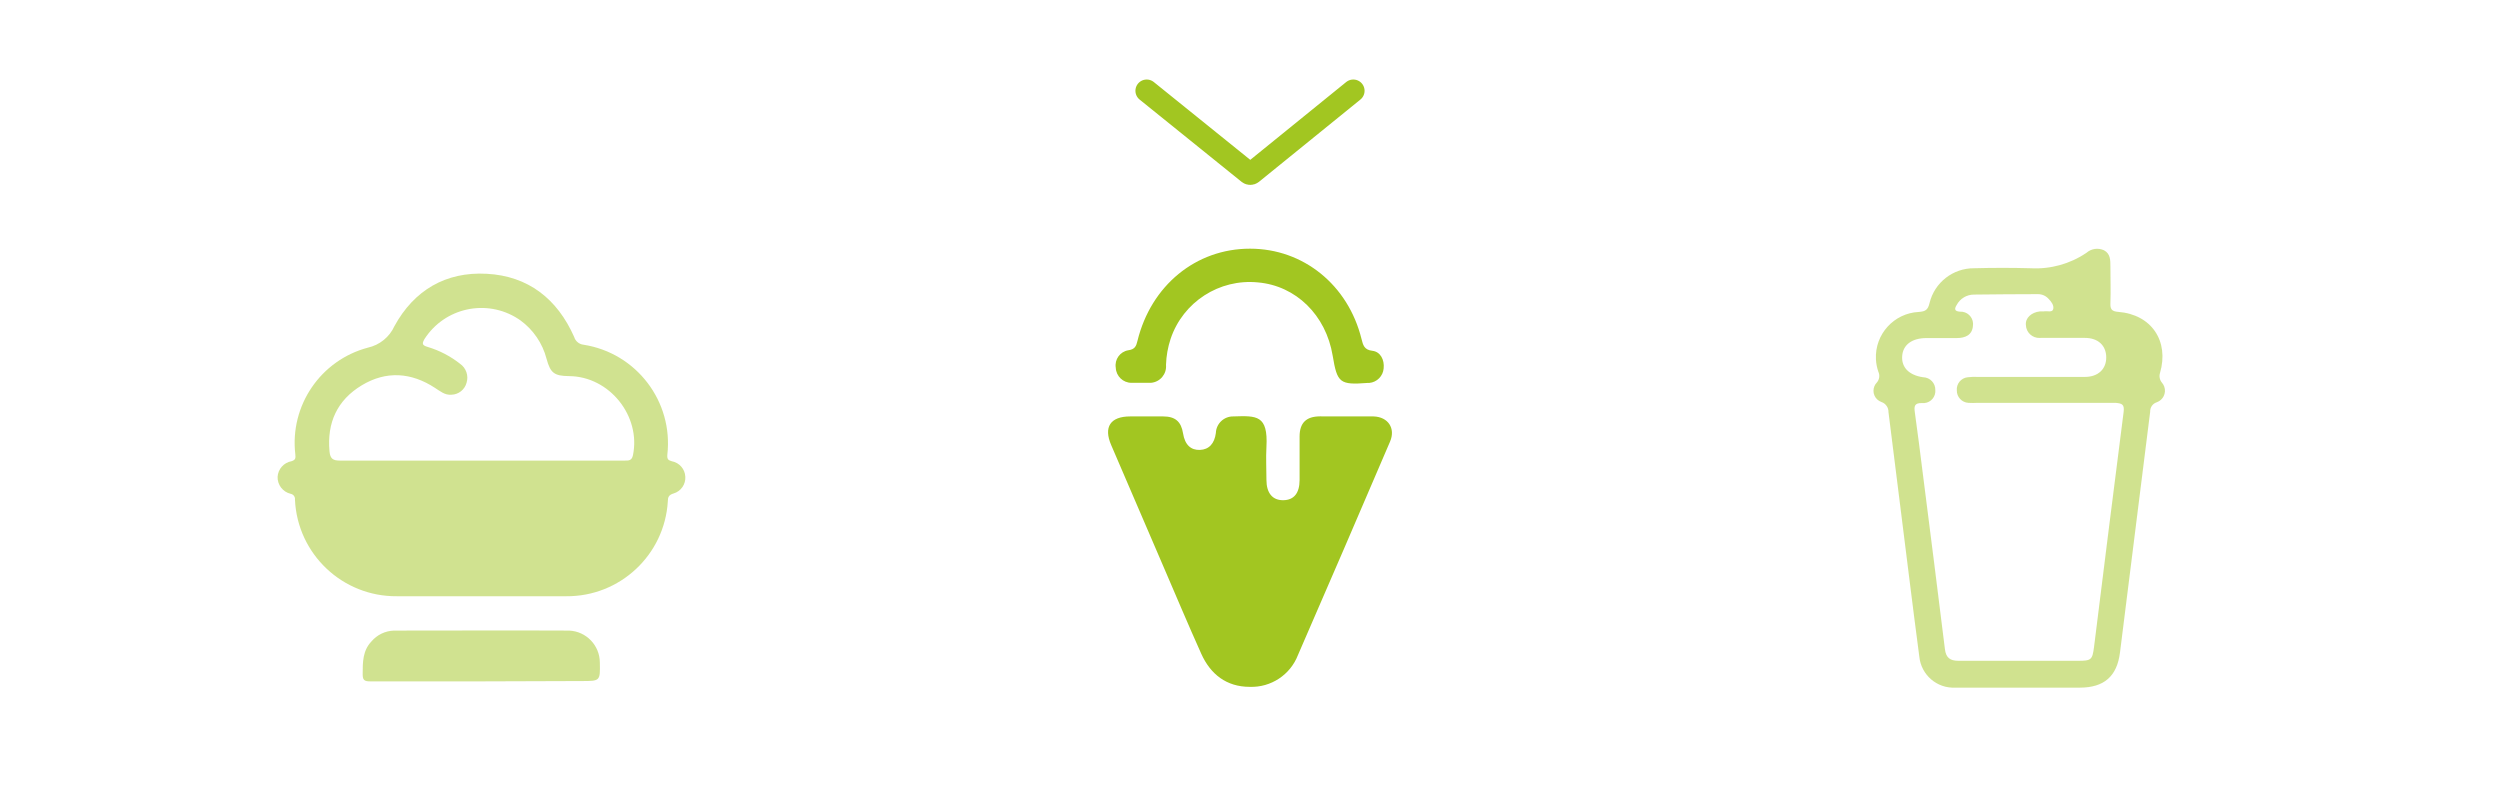 <?xml version="1.0" encoding="utf-8"?>
<!-- Generator: Adobe Illustrator 25.2.3, SVG Export Plug-In . SVG Version: 6.00 Build 0)  -->
<svg version="1.1" id="b3ef299c-05fc-43e4-bde4-52f2d97b3458"
	 xmlns="http://www.w3.org/2000/svg" xmlns:xlink="http://www.w3.org/1999/xlink" x="0px" y="0px" viewBox="0 0 443.374 141.399"
	 style="enable-background:new 0 0 443.374 141.399;" xml:space="preserve">
<path id="a17288d2-6430-4294-be53-d5ebf1c10719" data-name="rwd-coffee" style="opacity:0.5;fill:#A2C621;enable-background:new    ;" d="M383.441,67.893
	c-0.412-0.475-0.552-1.128-0.37-1.73c1.67-5.68-1.52-10.39-7.39-10.85c-1.18-0.09-1.44-0.48-1.4-1.56c0.08-2.16,0-4.32,0-6.48
	c0-1.14,0-2.29-1.15-2.89c-1.037-0.473-2.255-0.293-3.11,0.46c-2.909,1.968-6.383,2.927-9.89,2.73c-3.32-0.09-6.65-0.09-10,0
	c-3.759-0.036-7.046,2.526-7.93,6.18c-0.29,1.23-0.74,1.48-1.9,1.57c-4.413,0.213-7.818,3.963-7.605,8.376
	c0.037,0.765,0.183,1.521,0.435,2.244c0.29,0.623,0.188,1.359-0.26,1.88c-0.819,0.829-0.811,2.165,0.017,2.984
	c0.219,0.216,0.483,0.382,0.773,0.486c0.771,0.256,1.284,0.988,1.26,1.8c0.64,5,1.25,10,1.87,14.92c1.2,9.48,2.35,19,3.6,28.45
	c0.326,3.241,3.137,5.656,6.39,5.49c3.8,0,7.59,0,11.38,0h10.68c4.3,0,6.62-2,7.14-6.25c1.78-14.233,3.563-28.46,5.35-42.68
	c-0.036-0.76,0.444-1.45,1.17-1.68c1.131-0.396,1.727-1.634,1.332-2.765C383.745,68.328,383.612,68.095,383.441,67.893z
	 M376.621,73.083c-1.79,13.87-3.5,27.74-5.24,41.62c-0.3,2.33-0.48,2.49-2.86,2.49c-3.44,0-6.88,0-10.32,0c-3.62,0-7.24,0-10.85,0
	c-1.49,0-2.23-0.52-2.42-2.06c-1.28-10.41-2.61-20.81-3.93-31.21c-0.46-3.59-0.89-7.17-1.4-10.75c-0.15-1.09-0.13-1.73,1.29-1.69
	c1.176,0.114,2.222-0.748,2.336-1.924c0.012-0.122,0.013-0.244,0.004-0.366c0.039-1.225-0.923-2.25-2.149-2.289
	c-0.01,0-0.021-0.001-0.031-0.001c-2.52-0.37-3.85-1.77-3.7-3.77s1.74-3.16,4.27-3.18h5.42c1.51,0,2.73-0.53,2.86-2.17
	c0.173-1.203-0.661-2.318-1.863-2.491c-0.148-0.021-0.297-0.028-0.447-0.019c-1.08-0.08-0.95-0.58-0.55-1.23
	c0.601-1.099,1.748-1.787,3-1.8c3.79-0.06,7.59-0.06,11.38-0.08c0.71-0.005,1.389,0.289,1.87,0.81c0.5,0.51,1,1.14,0.85,1.83
	s-1.1,0.29-1.67,0.42c-0.23,0.015-0.46,0.015-0.69,0c-1.52,0.17-2.62,1.17-2.49,2.42c0.043,1.308,1.139,2.333,2.447,2.29
	c0.051-0.002,0.102-0.005,0.153-0.01c2.63,0,5.25,0,7.87,0c2.32,0,3.76,1.34,3.78,3.43s-1.43,3.48-3.75,3.49
	c-6.35,0-12.71,0-19.07,0c-0.581-0.03-1.163-0.01-1.74,0.06c-1.17,0.116-2.033,1.147-1.94,2.32c-0.023,1.178,0.894,2.161,2.07,2.22
	c0.523,0.03,1.047,0.03,1.57,0c8.16,0,16.33,0,24.5,0C376.391,71.533,376.791,71.763,376.621,73.083z"/>
<g id="e8561f14-48dc-41e3-8395-2b7db3c1e8c9" data-name="rwd-bowl" style="opacity:0.5;">
	<path style="fill:#A2C621;" d="M85.251,120.843c-6.54,0-13.08,0-19.61,0c-1.06,0-1.33-0.26-1.32-1.31c0-2.08,0-4.13,1.54-5.76
		c0.999-1.184,2.452-1.889,4-1.94c10.36,0,20.73-0.05,31.09,0c3.029,0.139,5.417,2.628,5.43,5.66c0.07,3.29,0.07,3.29-3.23,3.29
		L85.251,120.843z"/>
	<path style="fill:#A2C621;" d="M121.541,84.533c-0.07-1.353-1.058-2.482-2.39-2.73c-0.66-0.18-0.86-0.39-0.8-1.14
		c1.085-9.448-5.483-18.068-14.88-19.53c-0.772-0.087-1.417-0.626-1.64-1.37c-3-6.77-8.16-10.83-15.55-11.21
		c-7.21-0.38-12.83,2.9-16.32,9.27c-0.879,1.947-2.624,3.367-4.71,3.83c-8.391,2.227-13.876,10.276-12.88,18.9
		c0.06,0.63,0.1,1-0.66,1.24c-1.372,0.239-2.399,1.39-2.48,2.78c-0.039,1.418,0.92,2.67,2.3,3c0.501,0.082,0.846,0.547,0.78,1.05
		c0.441,9.641,8.43,17.205,18.08,17.12h30c9.542,0.092,17.48-7.314,18.05-16.84c0-0.73,0.17-1.13,1-1.38
		C120.757,87.145,121.632,85.9,121.541,84.533z M112.251,80.743c-0.21,1-0.81,0.94-1.52,0.94h-25.37c-8.36,0-16.72,0-25.09,0
		c-1.23,0-1.71-0.34-1.83-1.61c-0.48-5.11,1.37-9.12,5.72-11.74s8.79-2.29,13,0.47c0.89,0.57,1.75,1.31,2.91,1.2
		c1.258-0.036,2.344-0.894,2.67-2.11c0.399-1.252-0.063-2.617-1.14-3.37c-1.716-1.356-3.674-2.374-5.77-3c-1-0.3-1-0.59-0.54-1.41
		c3.593-5.569,11.02-7.17,16.589-3.577c0.139,0.09,0.276,0.182,0.411,0.277c2.28,1.662,3.915,4.061,4.63,6.79
		c0.69,2.57,1.38,3.07,4,3.1C108.131,66.763,113.691,73.823,112.251,80.743L112.251,80.743z"/>
</g>
<g id="a12b1b06-5637-4b35-b97f-e4fa1f1f2d44" data-name="rwd-cone">
	<path style="fill:#A2C621;" d="M238.711,73.853c1.63,0,3.26,0,4.89,0c2.57,0.08,3.93,2.1,2.93,4.45
		c-5.42,12.667-10.867,25.29-16.34,37.87c-1.358,3.513-4.796,5.778-8.56,5.64c-4.1,0-6.95-2.22-8.59-5.87
		c-2.35-5.22-4.56-10.49-6.83-15.75c-3.053-7.08-6.1-14.163-9.14-21.25c-1.39-3.21-0.15-5.09,3.37-5.09c1.95,0,3.89,0,5.84,0
		c2.16,0,3.2,0.93,3.53,3s1.41,3,3,2.94s2.58-1.12,2.82-3c0.06-1.669,1.451-2.979,3.12-2.94c4.11-0.13,6.16-0.26,5.85,5.41
		c-0.11,1.95,0,3.9,0,5.84c0,2.37,1.1,3.64,3,3.61s2.87-1.28,2.88-3.55c0-2.58,0-5.16,0-7.74c0-2.42,1.17-3.56,3.59-3.58
		C235.651,73.833,237.181,73.853,238.711,73.853z"/>
	<path style="fill:#A2C621;" d="M221.701,44.103c9.42,0,17.38,6.41,19.76,16c0.28,1.12,0.48,1.94,1.93,2.11s2.16,1.62,2,3.12
		c-0.111,1.365-1.186,2.453-2.55,2.58h-0.31c-4.93,0.38-5.38,0-6.18-4.83c-1.19-7.21-6.52-12.41-13.26-13
		c-6.858-0.674-13.275,3.471-15.48,10c-0.497,1.495-0.773,3.055-0.82,4.63c0.148,1.606-1.033,3.028-2.639,3.176
		c-0.163,0.015-0.327,0.016-0.491,0.004c-1,0-2,0-3,0c-1.491-0.004-2.716-1.18-2.78-2.67c-0.244-1.471,0.751-2.861,2.222-3.105
		c0.009-0.002,0.019-0.003,0.028-0.005c1.13-0.16,1.38-0.72,1.6-1.67C204.131,50.653,212.071,44.093,221.701,44.103z"/>
</g>
<path id="b87878b9-4a17-4f20-bb8f-32fe3b3ffa4b" data-name="rwd-pointer" style="fill:none;stroke:#A2C621;stroke-width:4;stroke-linecap:round;stroke-miterlimit:10;" d="
	M240.007,16.103l-18,14.6c-0.16,0.12-0.38,0.12-0.54,0l-18.1-14.6"/>
</svg>
